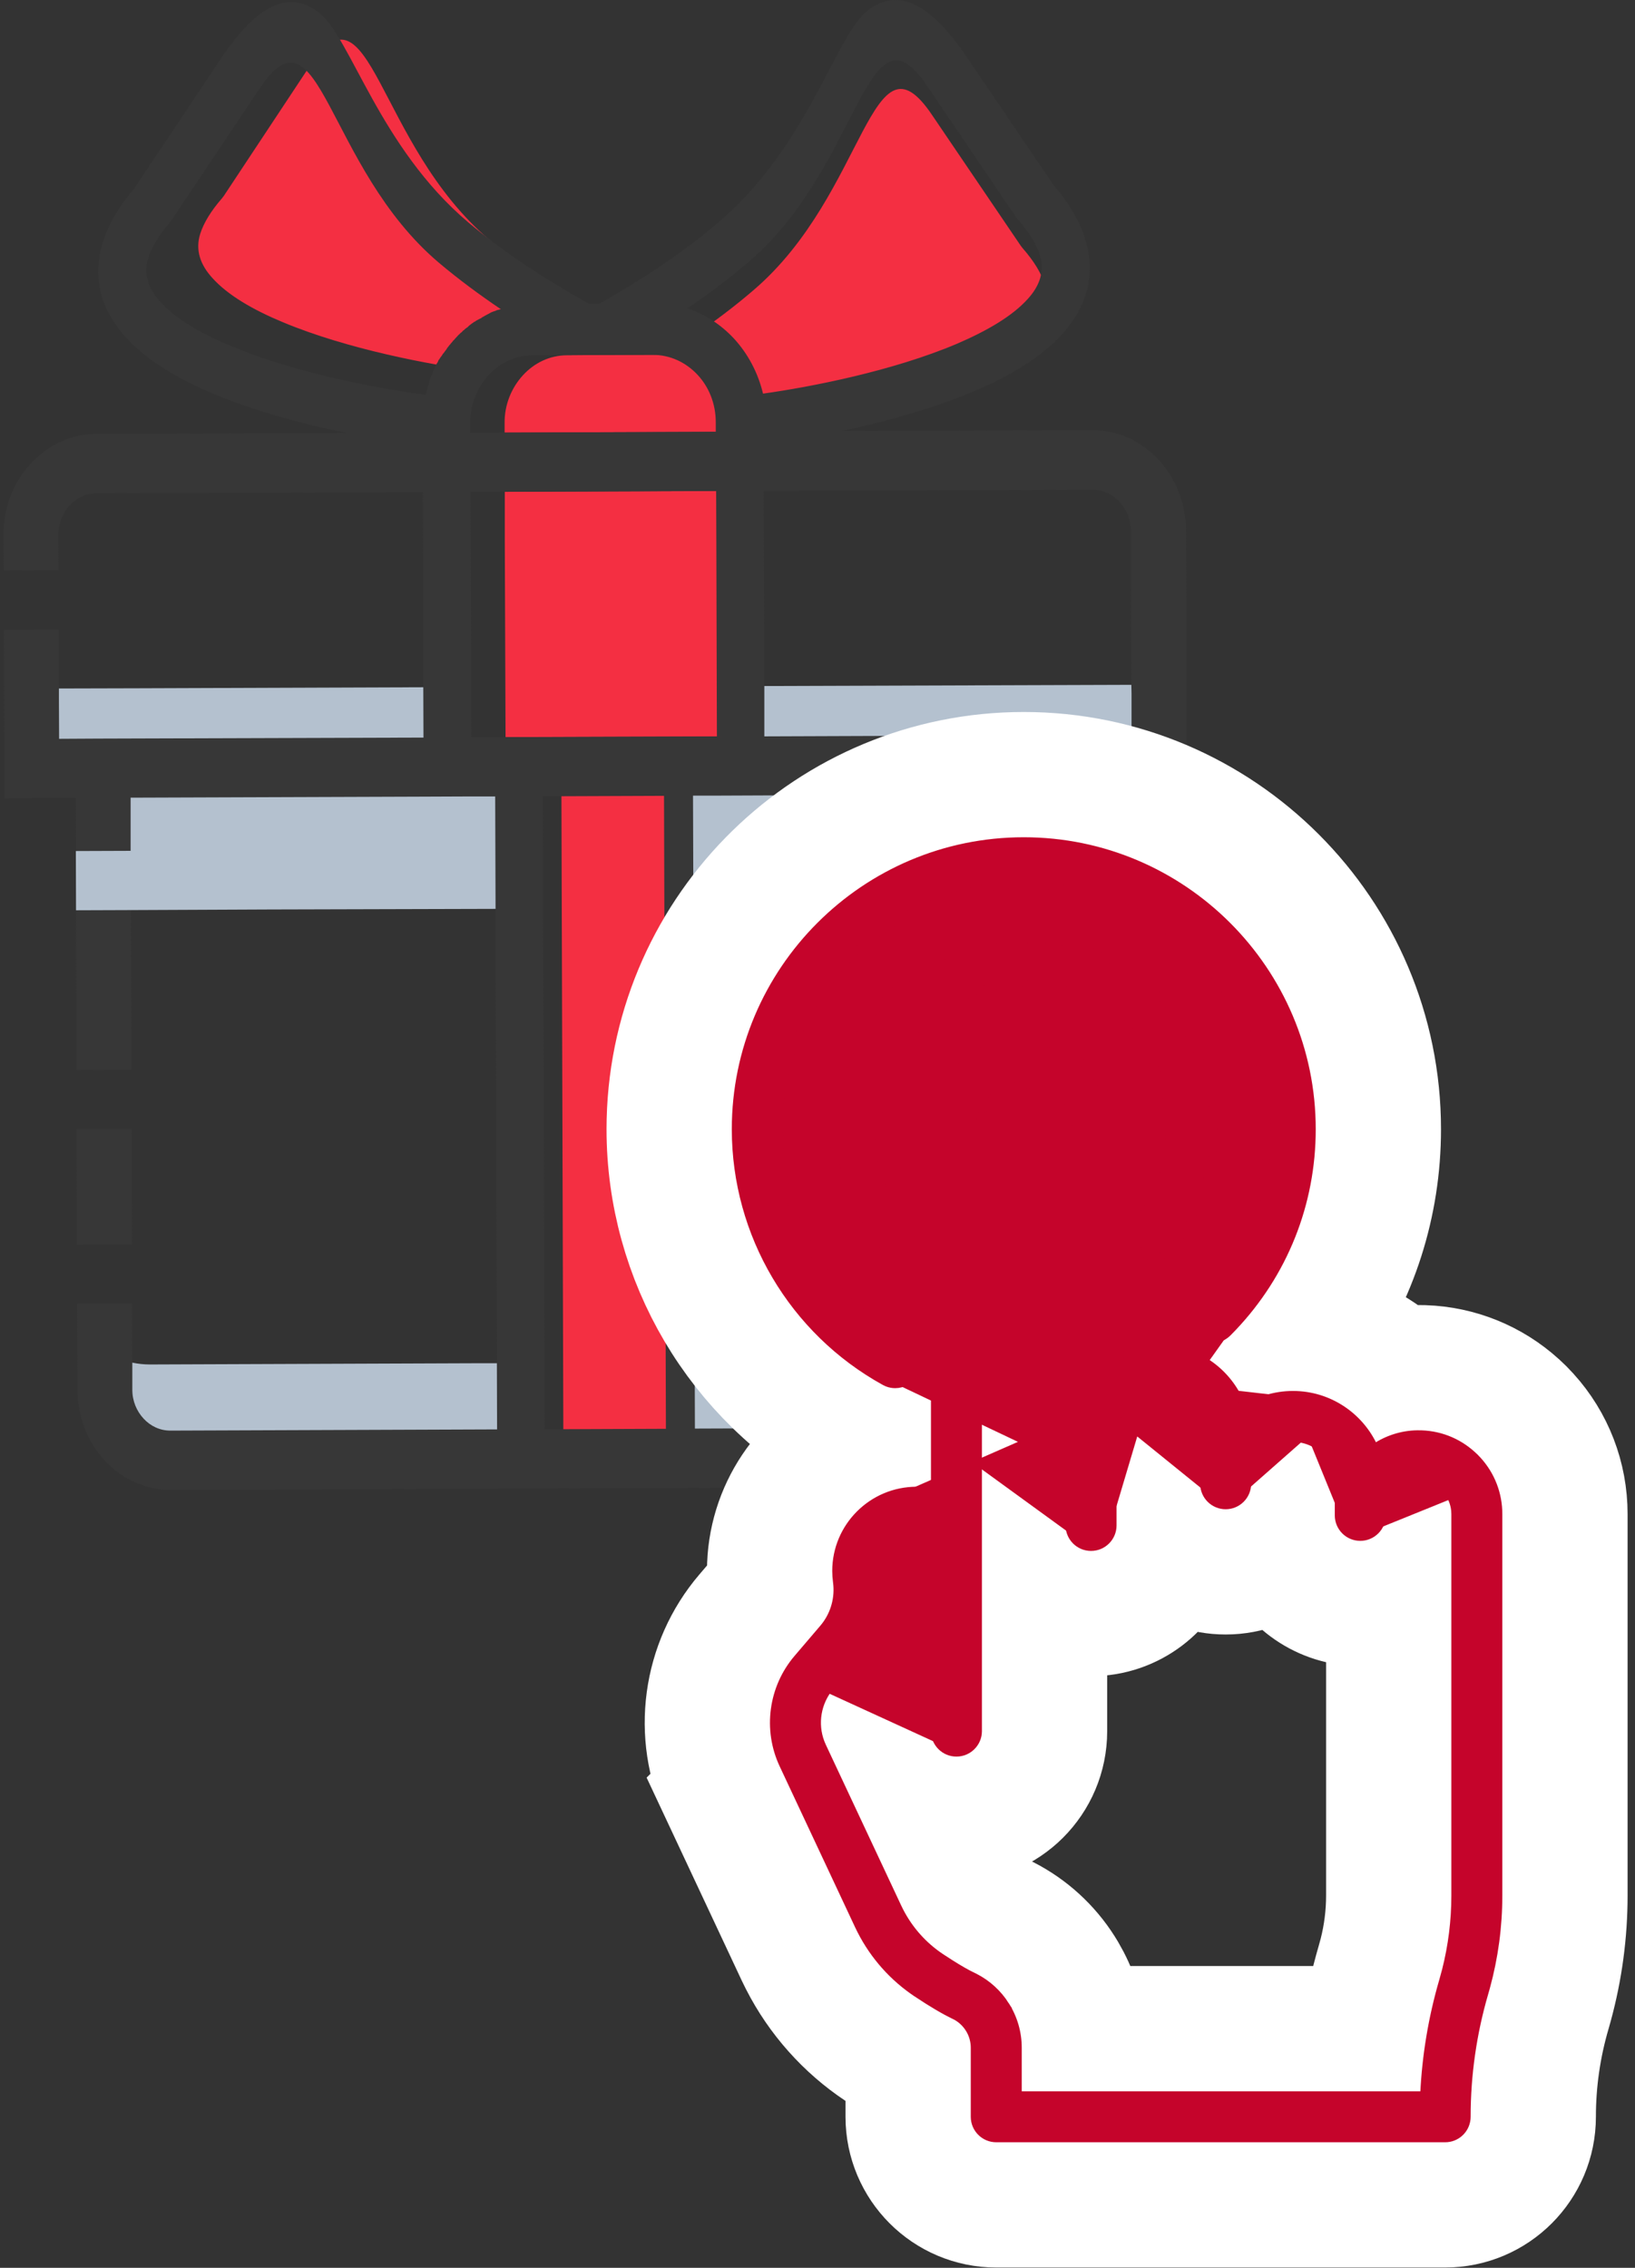 <svg width="124" height="172" viewBox="0 0 124 172" fill="none" xmlns="http://www.w3.org/2000/svg">
<rect x="0" y="0" width="124" height="172" fill="#333333" stroke="none"/>
<path fill-rule="evenodd" clip-rule="evenodd" d="M43.009 26.944C41.696 26.944 40.511 27.529 39.654 28.467C38.798 29.406 38.255 30.684 38.27 32.084V32.808L56.898 32.746V32.008C56.898 30.607 56.355 29.314 55.485 28.39C54.614 27.467 53.429 26.898 52.13 26.898L48.505 26.913H46.849L43.009 26.944Z" fill="#F42F42"/>
<path fill-rule="evenodd" clip-rule="evenodd" d="M56.898 37.225L38.284 37.302V41.073L38.341 55.91L56.955 55.849L56.912 41.011L56.898 37.225Z" fill="#F42F42"/>
<path fill-rule="evenodd" clip-rule="evenodd" d="M21.483 24.45C26.394 26.497 32.589 27.652 36.229 28.144L36.243 28.067L36.286 27.913L36.3 27.836L36.315 27.79V27.759L36.329 27.713L36.343 27.682L36.372 27.605L36.386 27.529L36.4 27.498L36.415 27.452L36.429 27.39V27.375L36.457 27.298V27.282L36.472 27.236V27.221L36.486 27.174L36.514 27.098V27.082L36.529 27.021L36.543 26.974L36.557 26.944L36.586 26.867L36.6 26.851L36.657 26.682L36.672 26.667V26.651L36.7 26.59L36.714 26.574L36.729 26.513L36.757 26.466L36.8 26.374L36.828 26.313L36.843 26.282L36.857 26.251L36.886 26.174L37.071 25.805L37.085 25.789L37.128 25.728L37.157 25.666L37.171 25.635V25.62L37.214 25.543L37.271 25.466L37.3 25.42L37.328 25.374L37.342 25.358L37.385 25.297L37.4 25.281L37.457 25.204L37.471 25.189L37.514 25.128L37.556 25.066L37.571 25.035L37.599 25.004L37.642 24.943L37.685 24.881L37.699 24.866L37.756 24.789H37.771L37.785 24.773L37.828 24.712V24.697L37.885 24.619V24.604L37.942 24.527L37.999 24.45L38.028 24.419L38.07 24.373L38.113 24.312L38.127 24.296L38.199 24.219L38.213 24.204L38.256 24.142L38.27 24.127L38.313 24.081L38.342 24.05L38.399 23.973L38.441 23.927L38.47 23.896L38.484 23.881L38.527 23.835L38.57 23.788L38.599 23.758L38.613 23.742L38.656 23.696L38.67 23.681L38.699 23.65L38.741 23.619L38.784 23.573L38.827 23.527L38.87 23.481L38.913 23.434L38.941 23.404L38.955 23.388L38.998 23.342H39.013L39.055 23.311L39.084 23.28L39.098 23.265L39.141 23.219L39.155 23.203L39.198 23.173L39.241 23.142L39.255 23.127L39.298 23.08L39.327 23.065L39.355 23.034L39.398 22.988L39.455 22.942H39.469L39.512 22.911H39.526L39.584 22.88L39.626 22.834L39.669 22.819L39.683 22.803L39.74 22.773L39.755 22.757L39.798 22.726L39.84 22.696L39.855 22.68L39.912 22.649L39.955 22.619H39.969L40.026 22.588L40.083 22.557L40.112 22.542L40.14 22.526L40.197 22.495L40.24 22.465L40.283 22.449L40.297 22.434L40.354 22.403L40.369 22.388L40.411 22.357L40.454 22.326L40.468 22.311L40.526 22.28L40.568 22.249H40.583L40.64 22.218L40.697 22.188L40.725 22.172L40.754 22.157L40.811 22.126L40.868 22.095L40.911 22.08L40.925 22.064L40.982 22.034L41.039 22.003L41.097 21.972L41.154 21.941H41.168L41.211 21.926L41.325 21.88H41.339L41.396 21.864L41.453 21.834L41.496 21.818L41.511 21.803L41.568 21.788L41.625 21.772H41.639L41.682 21.757L41.725 21.741L41.739 21.726L41.81 21.71C40.197 20.633 38.627 19.463 37.114 18.186C28.521 10.906 28.121 -1.915 23.511 4.98L16.973 14.861L16.83 15.046C15.974 16.031 15.445 16.924 15.188 17.724C14.789 18.971 15.203 20.094 16.102 21.079C17.273 22.388 19.214 23.511 21.483 24.45Z" fill="#F42F42"/>
<path fill-rule="evenodd" clip-rule="evenodd" d="M57.169 21.988C55.67 23.28 54.1 24.45 52.501 25.543C53.843 25.974 55.042 26.759 56.013 27.806C57.083 28.945 57.868 30.391 58.239 32.023C61.88 31.5 68.075 30.314 72.956 28.236C75.212 27.267 77.153 26.143 78.324 24.85C79.223 23.85 79.608 22.742 79.209 21.495C78.952 20.695 78.424 19.817 77.553 18.817L77.41 18.632L70.687 8.72C66.048 1.825 65.734 14.646 57.169 21.988Z" fill="#F42F42"/>
<path fill-rule="evenodd" clip-rule="evenodd" d="M52.701 108.352L52.558 60.346H54.371L57.997 60.33L80.422 60.253L80.55 105.166C80.55 106.012 80.236 106.797 79.708 107.351C79.194 107.921 78.466 108.275 77.681 108.275L52.701 108.352ZM41.31 108.398L41.167 60.392L48.947 60.361L49.09 108.367L41.31 108.398ZM55.642 25.653C54.671 24.622 53.472 23.822 52.13 23.391C53.743 22.298 55.299 21.128 56.812 19.835C65.362 12.493 65.691 -0.328 70.33 6.537L77.053 16.465L77.196 16.649C78.067 17.634 78.595 18.527 78.852 19.312C79.251 20.559 78.852 21.682 77.952 22.667C76.782 23.976 74.841 25.099 72.585 26.069C67.689 28.147 61.494 29.347 57.868 29.855C57.483 28.239 56.698 26.792 55.642 25.653ZM57.911 37.228L82.849 37.135C83.648 37.135 84.376 37.489 84.904 38.059C85.432 38.628 85.76 39.413 85.775 40.275L85.803 52.604L85.818 55.744L82.906 55.759L57.968 55.836L57.925 40.998L57.911 37.228ZM35.686 37.305L54.314 37.243L54.328 41.014L54.371 55.851L35.743 55.913L35.7 41.075L35.686 37.305ZM35.657 32.826V32.087C35.657 30.686 36.186 29.409 37.042 28.47C37.898 27.531 39.083 26.946 40.397 26.946L44.236 26.931H45.892L49.518 26.915C50.831 26.915 52.016 27.485 52.887 28.408C53.757 29.332 54.285 30.609 54.285 32.025V32.749L35.657 32.826ZM9.963 81.14L9.935 69.026L5.767 69.042L5.81 81.155L9.963 81.14ZM10.006 94.376L9.978 85.618L5.81 85.634L5.838 94.392L10.006 94.376ZM44.664 23.037C41.424 21.221 38.327 19.235 35.515 16.865C28.749 11.139 26.607 2.828 24.181 0.95C22.239 -0.543 19.87 -0.22 16.758 4.444L10.163 14.325C8.979 15.71 8.222 17.034 7.822 18.296C6.923 21.159 7.708 23.575 9.578 25.622C11.162 27.362 13.546 28.762 16.23 29.886C19.399 31.21 23.053 32.179 26.293 32.841L7.323 32.903C5.381 32.903 3.611 33.78 2.327 35.165C1.042 36.55 0.257 38.459 0.271 40.568L0.285 43.261L4.439 43.246L4.425 40.552C4.425 39.69 4.753 38.905 5.282 38.336C5.81 37.766 6.538 37.412 7.337 37.412L32.06 37.32L32.075 41.091L32.117 55.928L7.394 56.021L4.482 56.036L4.468 52.896L4.454 47.74L0.3 47.755L0.314 52.912L0.328 58.299L0.343 60.546L2.427 60.53L5.753 60.515L5.767 64.548L9.921 64.532L9.906 60.5L32.132 60.423L35.743 60.407H37.556L37.699 108.413L12.918 108.506C12.133 108.506 11.419 108.167 10.891 107.598C10.377 107.028 10.035 106.259 10.035 105.412L10.021 98.855L5.852 98.871L5.881 105.427C5.881 107.521 6.68 109.414 7.951 110.784C9.236 112.153 10.991 113 12.933 113L37.713 112.908L41.324 112.892L49.104 112.861L52.715 112.846L77.71 112.754C79.651 112.738 81.407 111.892 82.677 110.507C83.948 109.137 84.733 107.228 84.719 105.15L84.59 60.238L87.916 60.222L90 60.207V57.96L89.986 52.573L89.943 40.229C89.943 38.136 89.129 36.227 87.845 34.842C86.56 33.472 84.79 32.61 82.834 32.626L63.864 32.687C67.104 31.994 70.758 30.994 73.913 29.655C76.596 28.516 78.98 27.085 80.55 25.345C82.406 23.283 83.177 20.866 82.263 18.004C81.849 16.741 81.093 15.418 79.908 14.048L73.242 4.213C70.102 -0.389 67.718 -0.697 65.791 0.811C63.378 2.704 61.294 11.031 54.557 16.803C51.773 19.204 48.676 21.205 45.45 23.037H44.664ZM32.289 29.947C28.649 29.455 22.454 28.316 17.543 26.253C15.274 25.315 13.332 24.191 12.162 22.898C11.262 21.913 10.848 20.79 11.248 19.543C11.505 18.742 12.033 17.85 12.89 16.865L13.033 16.665L19.684 6.722C24.281 -0.174 24.68 12.647 33.288 19.928C34.801 21.205 36.371 22.359 37.984 23.452L37.913 23.468H37.898L37.856 23.483L37.799 23.498H37.784L37.727 23.514L37.67 23.529L37.642 23.545L37.599 23.56L37.542 23.591L37.484 23.606H37.47L37.356 23.652L37.313 23.668H37.299L37.242 23.698L37.185 23.729L37.128 23.76L37.071 23.791L37.056 23.806L37.014 23.822L36.956 23.852L36.899 23.883L36.871 23.899L36.842 23.914L36.785 23.945L36.728 23.976L36.685 24.006L36.628 24.037H36.614L36.571 24.068L36.528 24.099L36.514 24.114L36.457 24.145L36.428 24.16L36.385 24.176L36.328 24.206L36.271 24.237L36.243 24.253L36.214 24.268L36.157 24.299L36.1 24.329L36.086 24.345L36.043 24.376L35.986 24.407H35.971L35.929 24.437L35.886 24.468L35.871 24.483L35.814 24.514L35.8 24.53L35.757 24.56L35.715 24.591L35.657 24.637L35.615 24.668L35.557 24.714L35.515 24.761L35.486 24.791L35.458 24.807L35.415 24.853H35.401L35.358 24.884L35.315 24.914L35.3 24.93L35.243 24.976L35.229 24.991L35.201 25.022L35.158 25.053H35.144L35.101 25.099L35.086 25.114L35.058 25.145L35.015 25.192L34.958 25.238H34.944L34.901 25.284L34.858 25.33L34.844 25.345L34.801 25.376L34.772 25.407L34.758 25.422L34.715 25.468L34.701 25.484L34.672 25.515L34.63 25.561L34.587 25.607L34.572 25.622L34.544 25.653L34.501 25.699L34.444 25.776H34.43L34.401 25.807L34.358 25.853L34.344 25.869L34.301 25.93L34.287 25.946L34.216 26.023L34.201 26.038L34.159 26.1L34.102 26.161L34.073 26.192L34.016 26.269L33.959 26.346L33.944 26.361L33.887 26.438V26.454L33.845 26.515L33.83 26.53L33.773 26.608L33.759 26.623L33.716 26.684L33.673 26.746L33.645 26.777L33.616 26.808L33.573 26.869L33.531 26.931L33.516 26.962L33.459 27.038L33.445 27.054L33.402 27.115L33.388 27.131L33.359 27.177L33.331 27.223L33.274 27.3L33.231 27.377V27.392L33.217 27.423L33.188 27.485L33.145 27.546L33.131 27.562L32.945 27.947L32.917 28.008L32.902 28.039L32.888 28.085L32.86 28.147L32.817 28.239L32.803 28.285L32.788 28.347L32.774 28.362L32.745 28.439V28.454L32.731 28.47L32.66 28.639V28.655L32.631 28.732L32.617 28.762L32.603 28.808L32.588 28.87V28.885L32.56 28.962L32.546 29.009V29.024L32.531 29.07V29.085L32.503 29.163V29.178L32.489 29.239L32.474 29.286L32.46 29.316L32.446 29.393L32.417 29.47L32.403 29.501L32.389 29.547V29.563L32.374 29.609L32.36 29.686L32.317 29.84L32.289 29.947Z" fill="#373737"/>
<path fill-rule="evenodd" clip-rule="evenodd" d="M32.117 55.941L32.103 52.124L10.492 52.201L4.468 52.217V52.894L4.482 56.034L7.394 56.018L32.117 55.941Z" fill="#B4C1CF"/>
<path fill-rule="evenodd" clip-rule="evenodd" d="M57.968 52.032V55.849L82.906 55.757L85.818 55.741V52.601L85.804 51.94L57.968 52.032Z" fill="#B4C1CF"/>
<path fill-rule="evenodd" clip-rule="evenodd" d="M50.36 60.359L42.58 60.389L42.723 108.396L50.503 108.365L50.36 60.359Z" fill="#F42F42"/>
<path fill-rule="evenodd" clip-rule="evenodd" d="M37.584 68.932L37.556 60.405H35.743L32.131 60.42L9.906 60.497V64.53L5.752 64.545L5.766 69.039L9.935 69.024L20.426 68.978L37.584 68.932Z" fill="#B4C1CF"/>
<path fill-rule="evenodd" clip-rule="evenodd" d="M52.558 60.343L52.587 68.87L80.451 68.778L80.422 60.251L57.997 60.328L54.371 60.343H52.558Z" fill="#B4C1CF"/>
<path fill-rule="evenodd" clip-rule="evenodd" d="M36.157 103.393L11.377 103.486C10.92 103.486 10.463 103.439 10.035 103.347V105.41C10.035 106.256 10.363 107.026 10.891 107.595C11.419 108.165 12.133 108.503 12.918 108.503L37.699 108.411L37.684 103.393H36.157Z" fill="#B4C1CF"/>
<path fill-rule="evenodd" clip-rule="evenodd" d="M52.687 103.332L52.702 108.349L77.696 108.257C78.481 108.257 79.195 107.903 79.723 107.333C80.237 106.779 80.565 105.994 80.565 105.148L80.551 101.546C79.352 102.593 77.825 103.224 76.154 103.239L52.687 103.332Z" fill="#B4C1CF"/>
<path d="M77.643 59C92.339 59 104.287 70.948 104.287 85.644C104.287 91.243 102.561 96.593 99.372 101.069C101.9 101.356 104.177 102.461 105.937 104.107C106.419 104.032 106.913 103.988 107.415 103.98L107.968 103.985C110.54 104.074 112.957 105.057 114.856 106.773L115.255 107.152L115.259 107.156L115.631 107.548C117.44 109.544 118.438 112.123 118.438 114.832V143.757C118.438 146.531 118.068 149.29 117.338 151.964L117.188 152.497C116.423 155.113 116.035 157.819 116.035 160.543C116.036 164.097 113.155 166.977 109.603 166.977H75.557C72.004 166.977 69.124 164.097 69.124 160.544V156.559C68.695 156.316 68.249 156.048 67.794 155.761L66.891 155.175C64.406 153.523 62.392 151.261 61.037 148.609L60.774 148.074L55.057 135.876L55.058 135.875C53.009 131.508 53.708 126.328 56.843 122.661L58.702 120.482C58.648 120.043 58.618 119.595 58.618 119.146C58.618 114.683 61.311 110.851 65.153 109.17C65.031 109.112 64.909 109.051 64.789 108.984L64.787 108.982C56.285 104.291 51 95.351 51 85.644L51.009 84.958C51.374 70.579 63.176 59 77.643 59ZM97.207 117.358C96.073 118.358 94.585 118.966 92.955 118.966C91.423 118.966 90.016 118.429 88.911 117.534C88.12 120.191 85.66 122.128 82.746 122.128C81.335 122.128 80.03 121.671 78.97 120.9V131.293C78.97 134.846 76.09 137.725 72.537 137.726C71.581 137.726 70.674 137.516 69.858 137.142L72.424 142.613V142.614L72.565 142.891C72.917 143.524 73.413 144.061 74.012 144.459L74.661 144.881C75.048 145.125 75.343 145.298 75.547 145.41L75.785 145.534L75.788 145.535L76.133 145.705C77.836 146.582 79.275 147.894 80.305 149.516L80.505 149.844C81.275 151.154 81.755 152.607 81.923 154.11H103.672C103.948 152.349 104.336 150.605 104.838 148.889V148.888L105.01 148.26C105.383 146.789 105.572 145.278 105.572 143.758V120.896C104.829 121.197 104.016 121.364 103.165 121.364C100.471 121.364 98.165 119.708 97.207 117.358Z" fill="#C5042B" stroke="white" stroke-width="10"/>
<path d="M77.643 78.909C81.385 78.909 84.43 81.954 84.43 85.696V103.15C85.435 102.561 86.605 102.224 87.852 102.224C90.853 102.224 93.404 104.183 94.297 106.888C95.375 106.167 96.669 105.745 98.061 105.745C100.811 105.745 103.183 107.391 104.248 109.747C105.183 109.121 106.295 108.748 107.488 108.729L107.801 108.732C109.356 108.785 110.794 109.412 111.899 110.515H111.9L112.11 110.735C113.13 111.86 113.688 113.304 113.688 114.832V143.757C113.688 146.108 113.375 148.446 112.756 150.712L112.628 151.165C111.737 154.213 111.285 157.368 111.285 160.543L111.276 160.716C111.19 161.564 110.474 162.227 109.603 162.227H75.557C74.627 162.227 73.874 161.473 73.874 160.544V155.307C73.874 154.86 73.763 154.424 73.553 154.035L73.456 153.871C73.181 153.438 72.793 153.096 72.33 152.878V152.877C71.612 152.539 70.665 151.98 69.519 151.219V151.218C67.715 150.019 66.251 148.376 65.266 146.447L65.075 146.058L59.358 133.86C58.101 131.182 58.53 127.998 60.453 125.748L62.404 123.462C63.172 122.562 63.547 121.391 63.451 120.219L63.426 119.984C63.388 119.703 63.368 119.421 63.368 119.146C63.368 115.761 66.125 113.009 69.514 113.009C69.966 113.009 70.413 113.043 70.855 113.107V85.696C70.855 83.884 71.561 82.179 72.843 80.897L73.088 80.663C74.339 79.53 75.944 78.909 77.643 78.909ZM77.643 82.275C76.786 82.275 75.977 82.588 75.346 83.159L75.222 83.277C74.576 83.924 74.22 84.782 74.22 85.696V131.293C74.22 132.222 73.466 132.975 72.537 132.976C71.608 132.976 70.855 132.222 70.855 131.293V116.533C70.419 116.429 69.971 116.374 69.513 116.374C67.98 116.374 66.734 117.618 66.733 119.145C66.733 119.207 66.736 119.27 66.74 119.334L66.761 119.529L66.806 119.942C66.964 121.868 66.4 123.789 65.226 125.324L64.964 125.647L63.013 127.934H63.012C62.013 129.103 61.741 130.727 62.285 132.149L62.405 132.431L68.123 144.63L68.263 144.915C68.986 146.331 70.06 147.537 71.383 148.416L72.103 148.883C72.785 149.315 73.351 149.638 73.764 149.832L73.958 149.928C74.915 150.421 75.721 151.156 76.298 152.066H76.297C76.913 153.034 77.24 154.155 77.24 155.307V158.86H107.96C108.094 155.935 108.575 153.036 109.397 150.221L109.613 149.43C110.084 147.577 110.322 145.673 110.322 143.758V114.832L110.309 114.56C110.256 114.02 110.048 113.516 109.704 113.098L109.521 112.896C109.058 112.434 108.456 112.158 107.817 112.104L107.541 112.095C106.065 112.118 104.848 113.384 104.848 114.932C104.847 115.861 104.094 116.614 103.165 116.614C102.236 116.614 101.483 115.861 101.482 114.932L101.481 112.533L101.478 112.357C101.386 110.552 99.888 109.112 98.061 109.111C96.174 109.111 94.639 110.647 94.639 112.533C94.639 113.463 93.885 114.216 92.955 114.216C92.026 114.216 91.272 113.462 91.272 112.533V109.012C91.272 107.125 89.737 105.59 87.851 105.59C85.973 105.59 84.443 107.112 84.43 108.986V115.695C84.43 116.625 83.675 117.378 82.746 117.378C81.817 117.378 81.064 116.625 81.064 115.695L81.064 85.696L81.06 85.52C80.968 83.716 79.47 82.275 77.643 82.275ZM77.643 63.75C89.716 63.75 99.537 73.572 99.537 85.644C99.537 91.301 97.404 96.634 93.519 100.72L93.138 101.111C92.481 101.769 91.415 101.77 90.758 101.113V101.112C90.101 100.456 90.1 99.391 90.756 98.733L91.079 98.402C94.368 94.944 96.172 90.432 96.172 85.644C96.172 75.428 87.859 67.115 77.643 67.115C67.427 67.115 59.115 75.428 59.115 85.644C59.115 92.392 62.791 98.612 68.708 101.877L68.855 101.968C69.556 102.453 69.789 103.4 69.368 104.163V104.164C69.061 104.72 68.486 105.033 67.894 105.033C67.687 105.033 67.478 104.996 67.278 104.917L67.082 104.824C60.092 100.967 55.75 93.618 55.75 85.644C55.75 73.572 65.571 63.75 77.643 63.75ZM77.643 71.225C85.594 71.225 92.062 77.694 92.062 85.644C92.062 88.737 91.057 91.766 89.22 94.241L88.842 94.728C88.256 95.45 87.196 95.56 86.475 94.975V94.976C85.753 94.39 85.642 93.33 86.228 92.608L86.522 92.23C87.946 90.316 88.696 88.05 88.696 85.644C88.696 79.55 83.737 74.591 77.643 74.591C71.548 74.591 66.588 79.55 66.588 85.644C66.588 88.245 67.51 90.772 69.182 92.759L69.286 92.897C69.735 93.554 69.658 94.441 69.105 95.013L68.978 95.131C68.663 95.396 68.278 95.525 67.895 95.525C67.476 95.525 67.059 95.37 66.738 95.066L66.607 94.927C64.425 92.334 63.223 89.037 63.223 85.644C63.223 77.693 69.692 71.225 77.643 71.225Z" fill="#C5042B" stroke="#C5042B" stroke-width="0.5"/>
</svg>
